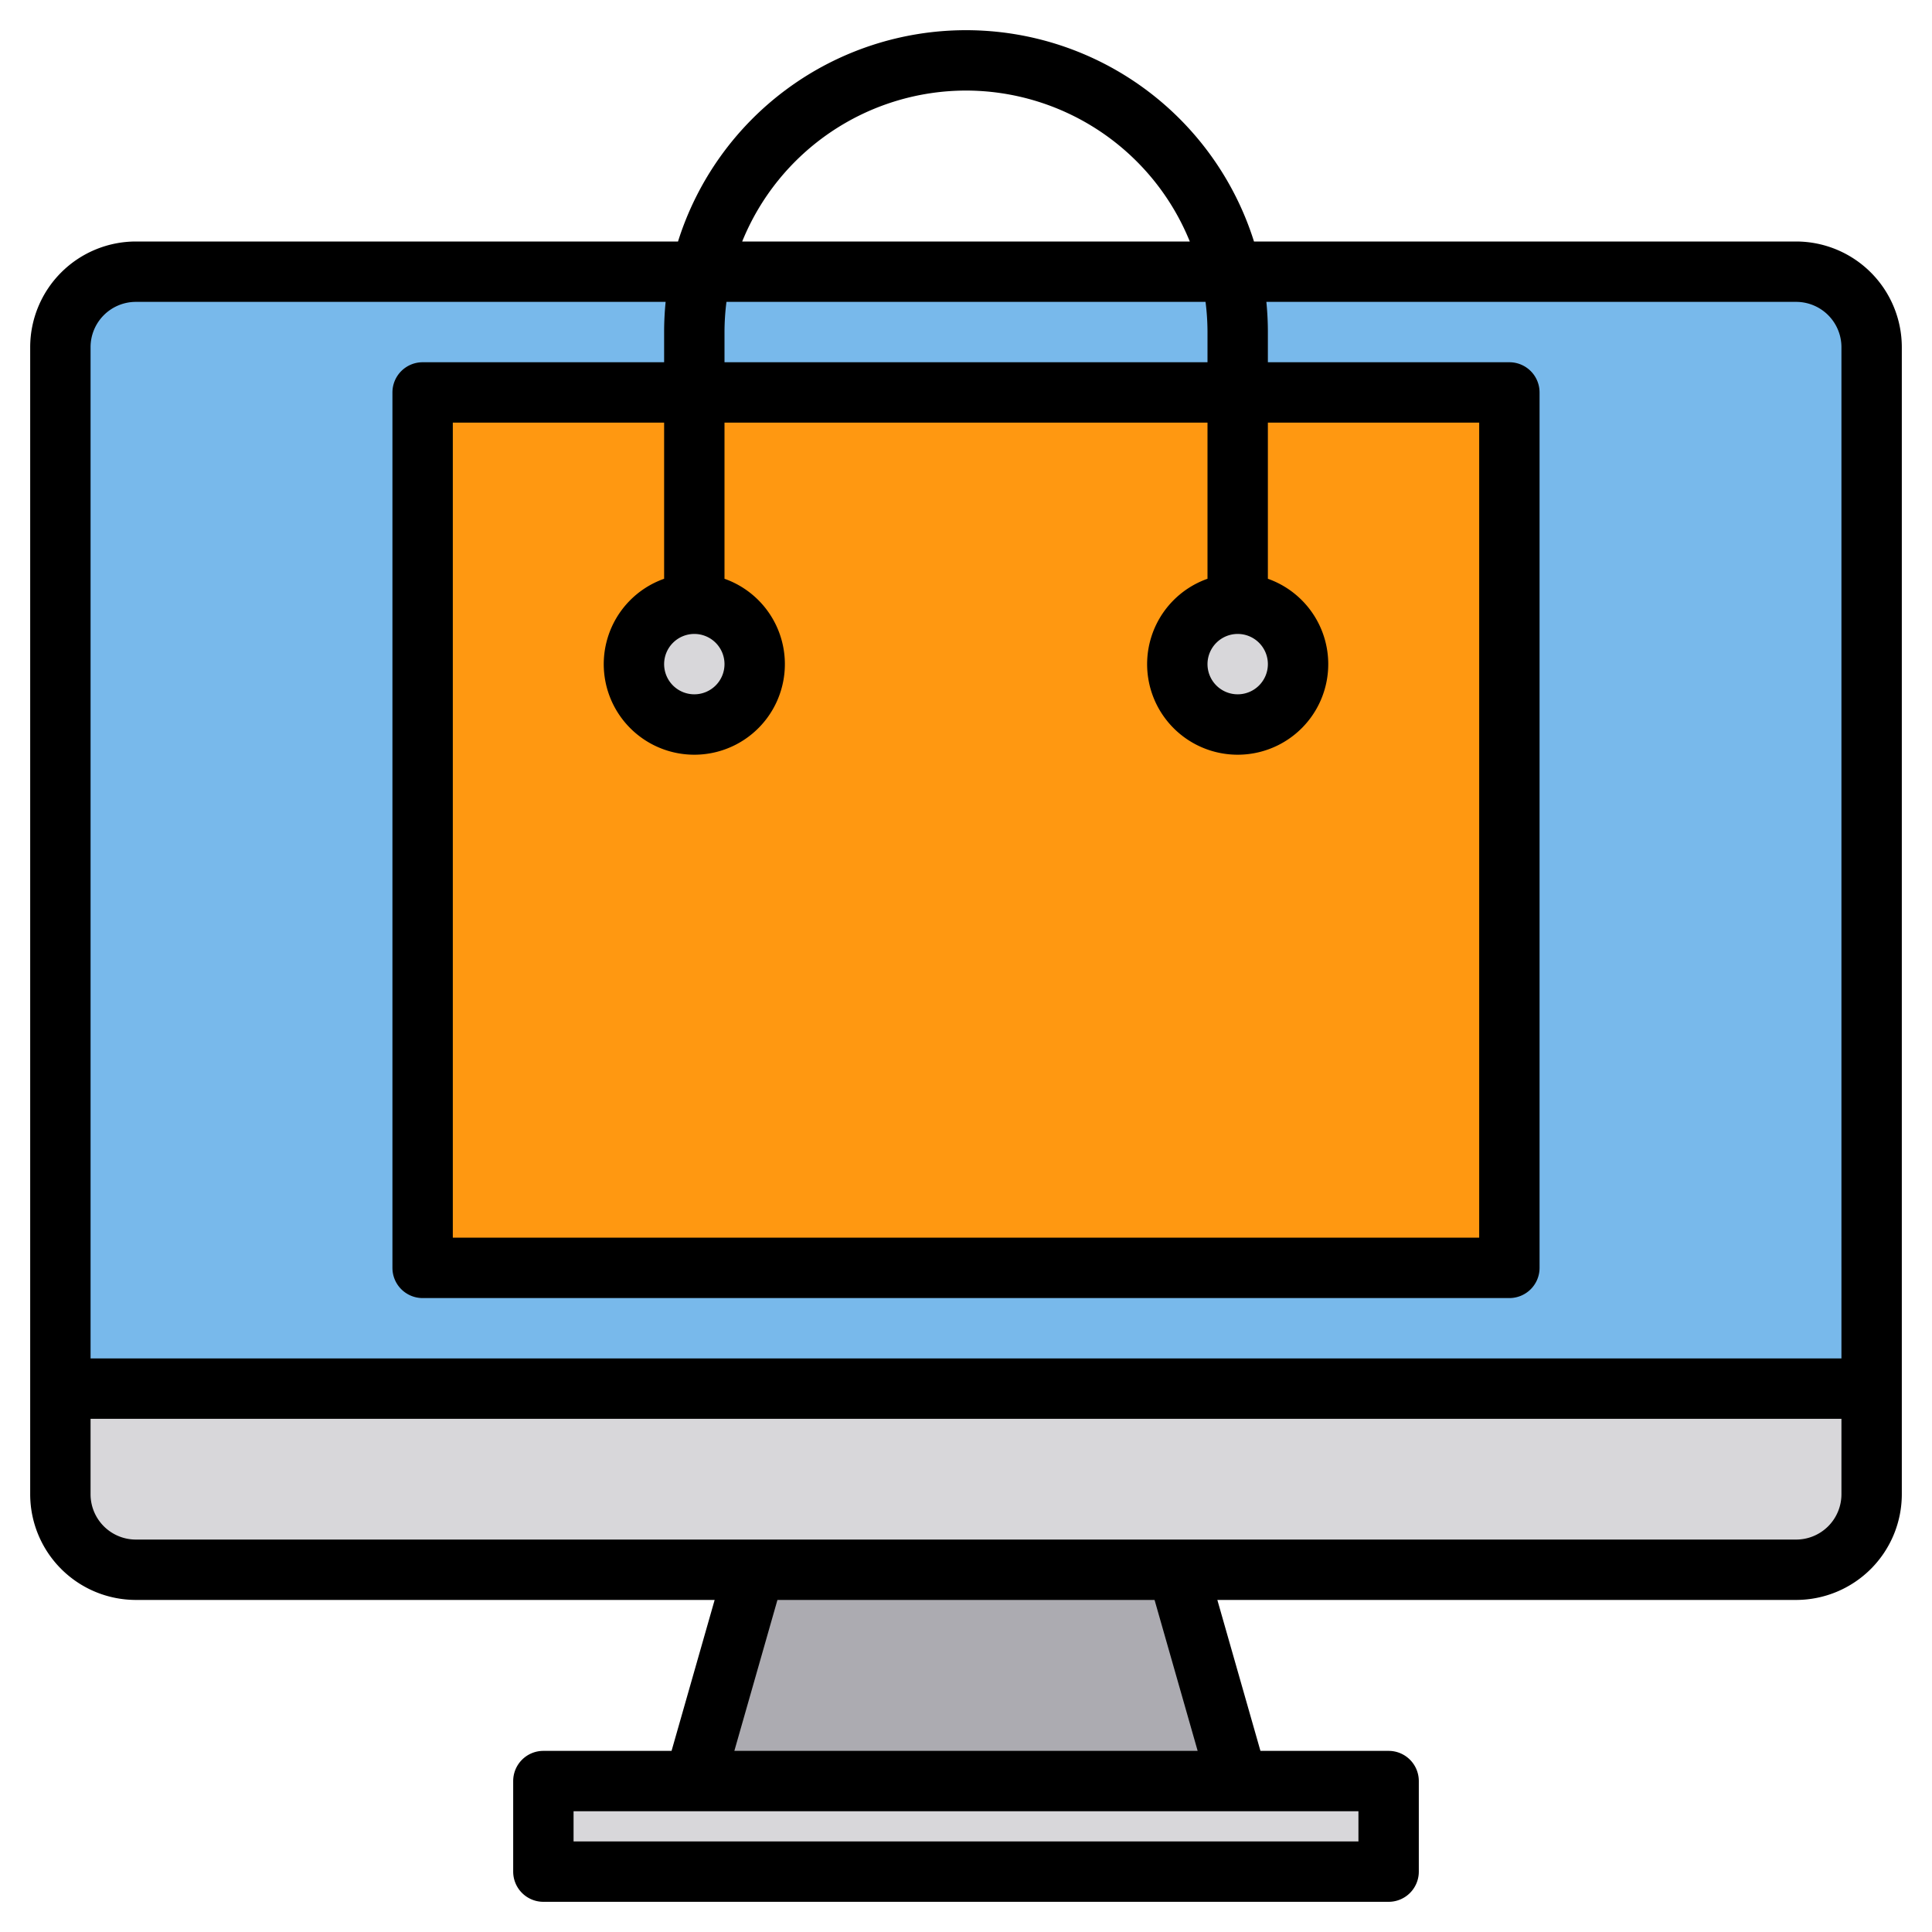 <svg height="512" viewBox="0 0 512 512" width="512" xmlns="http://www.w3.org/2000/svg"><g><g><path d="m496 368v28a19.994 19.994 0 0 1 -20 20h-440a19.994 19.994 0 0 1 -20-20v-28z" fill="#d8d7da"/><path d="m144 472h224v24h-224z" fill="#d8d7da"/><path d="m328 472h-144l16-56h112z" fill="#acabb1"/><path d="m496 92v276h-480v-276a19.994 19.994 0 0 1 20-20h440a19.994 19.994 0 0 1 20 20z" fill="#78b9eb"/></g><g><path d="m112 104h288v232h-288z" fill="#ff9811"/><g fill="#d8d7da"><circle cx="184" cy="176" r="16"/><circle cx="328" cy="176" r="16"/></g></g><path d="m476 64h-143.68a80.007 80.007 0 0 0 -152.64 0h-143.68a28.031 28.031 0 0 0 -28 28v304a28.031 28.031 0 0 0 28 28h153.39l-11.42 40h-33.97a8 8 0 0 0 -8 8v24a8 8 0 0 0 8 8h224a8 8 0 0 0 8-8v-24a8 8 0 0 0 -8-8h-33.97l-11.42-40h153.39a28.031 28.031 0 0 0 28-28v-304a28.031 28.031 0 0 0 -28-28zm-148 104a8 8 0 1 1 -8 8 8.011 8.011 0 0 1 8-8zm-72-144a64.083 64.083 0 0 1 59.31 40h-118.62a64.083 64.083 0 0 1 59.31-40zm-64 64a63.984 63.984 0 0 1 .52-8h126.96a63.984 63.984 0 0 1 .52 8v8h-128zm0 24h128v41.38a24 24 0 1 0 16 0v-41.38h56v216h-272v-216h56v41.38a24 24 0 1 0 16 0zm-8 56a8 8 0 1 1 -8 8 8.011 8.011 0 0 1 8-8zm176 312v8h-208v-8zm-165.39-16 11.42-40h99.94l11.42 40zm293.39-68a12.01 12.01 0 0 1 -12 12h-440a12.01 12.01 0 0 1 -12-12v-20h464zm0-36h-464v-268a12.01 12.01 0 0 1 12-12h140.4c-.26 2.63-.4 5.3-.4 8v8h-64a8 8 0 0 0 -8 8v232a8 8 0 0 0 8 8h288a8 8 0 0 0 8-8v-232a8 8 0 0 0 -8-8h-64v-8c0-2.7-.14-5.37-.4-8h140.4a12.01 12.01 0 0 1 12 12z"/></g></svg>